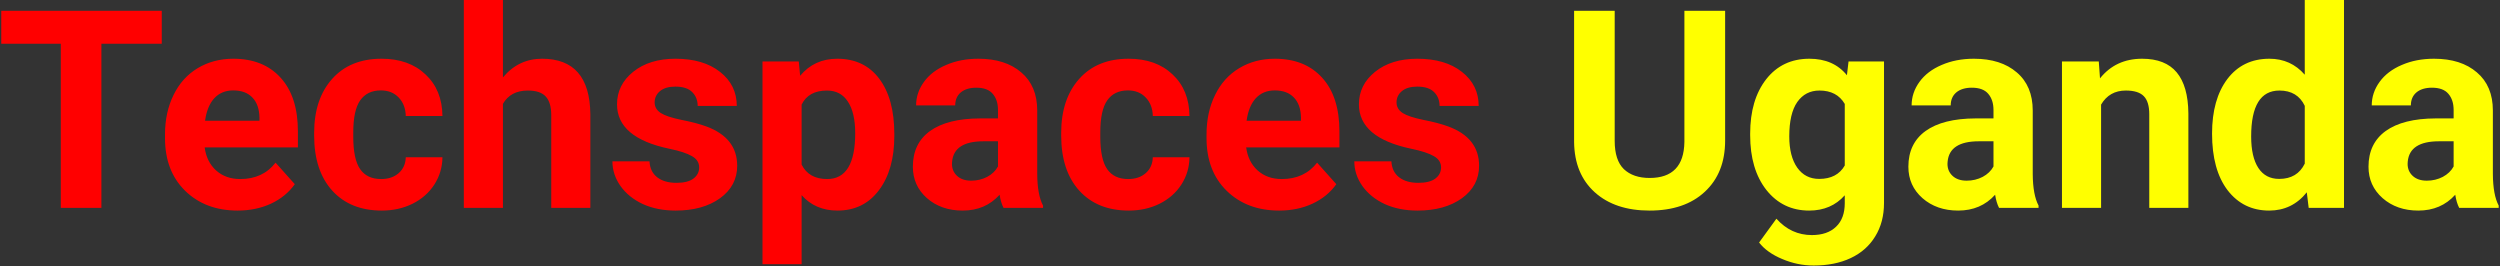<svg width="1804" height="192" viewBox="0 0 1804 192" fill="none" xmlns="http://www.w3.org/2000/svg">
<rect x="0" y="0" width="1804" height="192" fill="#333333" stroke="none"/>
<path d="M116.727 31.543H73.172V150H43.875V31.543H0.906V7.812H116.727V31.543ZM171.512 151.953C156.017 151.953 143.387 147.201 133.621 137.695C123.921 128.19 119.07 115.527 119.07 99.707V96.973C119.07 86.361 121.121 76.888 125.223 68.555C129.324 60.156 135.118 53.711 142.605 49.219C150.158 44.661 158.751 42.383 168.387 42.383C182.84 42.383 194.201 46.94 202.469 56.055C210.802 65.169 214.969 78.092 214.969 94.824V106.348H147.684C148.595 113.249 151.329 118.783 155.887 122.949C160.509 127.116 166.336 129.199 173.367 129.199C184.24 129.199 192.736 125.26 198.855 117.383L212.723 132.91C208.491 138.9 202.762 143.587 195.535 146.973C188.309 150.293 180.301 151.953 171.512 151.953ZM168.289 65.234C162.69 65.234 158.133 67.122 154.617 70.898C151.167 74.674 148.953 80.078 147.977 87.109H187.234V84.863C187.104 78.613 185.411 73.796 182.156 70.41C178.901 66.96 174.279 65.234 168.289 65.234ZM275.027 129.199C280.236 129.199 284.467 127.767 287.723 124.902C290.978 122.038 292.671 118.229 292.801 113.477H319.266C319.201 120.638 317.247 127.214 313.406 133.203C309.565 139.128 304.292 143.75 297.586 147.07C290.945 150.326 283.589 151.953 275.516 151.953C260.411 151.953 248.497 147.168 239.773 137.598C231.049 127.962 226.688 114.681 226.688 97.754V95.898C226.688 79.622 231.017 66.634 239.676 56.934C248.335 47.233 260.216 42.383 275.32 42.383C288.536 42.383 299.116 46.159 307.059 53.711C315.066 61.198 319.135 71.191 319.266 83.691H292.801C292.671 78.223 290.978 73.796 287.723 70.41C284.467 66.96 280.171 65.234 274.832 65.234C268.257 65.234 263.276 67.643 259.891 72.461C256.57 77.213 254.91 84.961 254.91 95.703V98.633C254.91 109.505 256.57 117.318 259.891 122.07C263.211 126.823 268.257 129.199 275.027 129.199ZM362.918 55.859C370.405 46.875 379.812 42.383 391.141 42.383C414.057 42.383 425.678 55.697 426.004 82.324V150H397.781V83.106C397.781 77.051 396.479 72.591 393.875 69.727C391.271 66.797 386.941 65.332 380.887 65.332C372.618 65.332 366.629 68.522 362.918 74.902V150H334.695V0H362.918V55.859ZM504.52 120.801C504.52 117.35 502.794 114.648 499.344 112.695C495.958 110.677 490.49 108.887 482.938 107.324C457.807 102.051 445.242 91.374 445.242 75.293C445.242 65.918 449.116 58.105 456.863 51.855C464.676 45.54 474.865 42.383 487.43 42.383C500.841 42.383 511.551 45.54 519.559 51.855C527.632 58.171 531.668 66.374 531.668 76.465H503.445C503.445 72.428 502.143 69.108 499.539 66.504C496.935 63.835 492.866 62.5 487.332 62.5C482.579 62.5 478.901 63.574 476.297 65.723C473.693 67.871 472.391 70.606 472.391 73.926C472.391 77.051 473.855 79.59 476.785 81.543C479.78 83.431 484.793 85.091 491.824 86.523C498.855 87.891 504.78 89.453 509.598 91.211C524.507 96.68 531.961 106.152 531.961 119.629C531.961 129.264 527.827 137.077 519.559 143.066C511.29 148.991 500.613 151.953 487.527 151.953C478.673 151.953 470.796 150.391 463.895 147.266C457.059 144.076 451.688 139.746 447.781 134.277C443.875 128.743 441.922 122.786 441.922 116.406H468.68C468.94 121.419 470.796 125.26 474.246 127.93C477.697 130.599 482.319 131.934 488.113 131.934C493.517 131.934 497.586 130.924 500.32 128.906C503.12 126.823 504.52 124.121 504.52 120.801ZM645.34 98.144C645.34 114.421 641.629 127.474 634.207 137.305C626.85 147.07 616.889 151.953 604.324 151.953C593.647 151.953 585.021 148.242 578.445 140.82V190.625H550.223V44.336H576.395L577.371 54.688C584.207 46.484 593.126 42.383 604.129 42.383C617.15 42.383 627.273 47.2 634.5 56.836C641.727 66.471 645.34 79.753 645.34 96.68V98.144ZM617.117 96.094C617.117 86.263 615.359 78.678 611.844 73.34C608.393 68.001 603.348 65.332 596.707 65.332C587.853 65.332 581.766 68.717 578.445 75.488V118.75C581.896 125.716 588.048 129.199 596.902 129.199C610.379 129.199 617.117 118.164 617.117 96.094ZM724.148 150C722.846 147.461 721.902 144.303 721.316 140.527C714.48 148.145 705.594 151.953 694.656 151.953C684.305 151.953 675.711 148.958 668.875 142.969C662.104 136.979 658.719 129.427 658.719 120.312C658.719 109.115 662.853 100.521 671.121 94.531C679.454 88.542 691.466 85.514 707.156 85.449H720.145V79.394C720.145 74.512 718.875 70.606 716.336 67.676C713.862 64.746 709.923 63.281 704.52 63.281C699.767 63.281 696.023 64.421 693.289 66.699C690.62 68.978 689.285 72.103 689.285 76.074H661.062C661.062 69.954 662.951 64.29 666.727 59.082C670.503 53.874 675.841 49.805 682.742 46.875C689.643 43.88 697.391 42.383 705.984 42.383C719.005 42.383 729.324 45.671 736.941 52.246C744.624 58.757 748.465 67.936 748.465 79.785V125.586C748.53 135.612 749.93 143.197 752.664 148.34V150H724.148ZM700.809 130.371C704.975 130.371 708.816 129.46 712.332 127.637C715.848 125.749 718.452 123.242 720.145 120.117V101.953H709.598C695.47 101.953 687.951 106.836 687.039 116.602L686.941 118.262C686.941 121.777 688.178 124.674 690.652 126.953C693.126 129.232 696.512 130.371 700.809 130.371ZM814.09 129.199C819.298 129.199 823.53 127.767 826.785 124.902C830.04 122.038 831.733 118.229 831.863 113.477H858.328C858.263 120.638 856.31 127.214 852.469 133.203C848.628 139.128 843.354 143.75 836.648 147.07C830.008 150.326 822.651 151.953 814.578 151.953C799.474 151.953 787.56 147.168 778.836 137.598C770.112 127.962 765.75 114.681 765.75 97.754V95.898C765.75 79.622 770.079 66.634 778.738 56.934C787.397 47.233 799.279 42.383 814.383 42.383C827.599 42.383 838.178 46.159 846.121 53.711C854.129 61.198 858.198 71.191 858.328 83.691H831.863C831.733 78.223 830.04 73.796 826.785 70.41C823.53 66.96 819.233 65.234 813.895 65.234C807.319 65.234 802.339 67.643 798.953 72.461C795.633 77.213 793.973 84.961 793.973 95.703V98.633C793.973 109.505 795.633 117.318 798.953 122.07C802.273 126.823 807.319 129.199 814.09 129.199ZM923.074 151.953C907.579 151.953 894.949 147.201 885.184 137.695C875.483 128.19 870.633 115.527 870.633 99.707V96.973C870.633 86.361 872.684 76.888 876.785 68.555C880.887 60.156 886.681 53.711 894.168 49.219C901.72 44.661 910.314 42.383 919.949 42.383C934.402 42.383 945.763 46.94 954.031 56.055C962.365 65.169 966.531 78.092 966.531 94.824V106.348H899.246C900.158 113.249 902.892 118.783 907.449 122.949C912.072 127.116 917.898 129.199 924.93 129.199C935.802 129.199 944.298 125.26 950.418 117.383L964.285 132.91C960.053 138.9 954.324 143.587 947.098 146.973C939.871 150.293 931.863 151.953 923.074 151.953ZM919.852 65.234C914.253 65.234 909.695 67.122 906.18 70.898C902.729 74.674 900.516 80.078 899.539 87.109H938.797V84.863C938.667 78.613 936.974 73.796 933.719 70.41C930.464 66.96 925.841 65.234 919.852 65.234ZM1039.87 120.801C1039.87 117.35 1038.15 114.648 1034.7 112.695C1031.31 110.677 1025.84 108.887 1018.29 107.324C993.159 102.051 980.594 91.374 980.594 75.293C980.594 65.918 984.467 58.105 992.215 51.855C1000.03 45.54 1010.22 42.383 1022.78 42.383C1036.19 42.383 1046.9 45.54 1054.91 51.855C1062.98 58.171 1067.02 66.374 1067.02 76.465H1038.8C1038.8 72.428 1037.49 69.108 1034.89 66.504C1032.29 63.835 1028.22 62.5 1022.68 62.5C1017.93 62.5 1014.25 63.574 1011.65 65.723C1009.04 67.871 1007.74 70.606 1007.74 73.926C1007.74 77.051 1009.21 79.59 1012.14 81.543C1015.13 83.431 1020.14 85.091 1027.18 86.523C1034.21 87.891 1040.13 89.453 1044.95 91.211C1059.86 96.68 1067.31 106.152 1067.31 119.629C1067.31 129.264 1063.18 137.077 1054.91 143.066C1046.64 148.991 1035.96 151.953 1022.88 151.953C1014.02 151.953 1006.15 150.391 999.246 147.266C992.41 144.076 987.039 139.746 983.133 134.277C979.227 128.743 977.273 122.786 977.273 116.406H1004.03C1004.29 121.419 1006.15 125.26 1009.6 127.93C1013.05 130.599 1017.67 131.934 1023.46 131.934C1028.87 131.934 1032.94 130.924 1035.67 128.906C1038.47 126.823 1039.87 124.121 1039.87 120.801Z" fill="#FF0000"/>
<path d="M1244.85 7.812V101.465C1244.85 117.025 1239.97 129.329 1230.2 138.379C1220.5 147.428 1207.22 151.953 1190.36 151.953C1173.76 151.953 1160.57 147.559 1150.81 138.77C1141.04 129.98 1136.06 117.904 1135.87 102.539V7.812H1165.16V101.66C1165.16 110.97 1167.38 117.773 1171.8 122.07C1176.3 126.302 1182.48 128.418 1190.36 128.418C1206.83 128.418 1215.2 119.759 1215.46 102.441V7.812H1244.85ZM1262.92 96.387C1262.92 80.176 1266.76 67.122 1274.44 57.227C1282.19 47.331 1292.61 42.383 1305.69 42.383C1317.28 42.383 1326.3 46.354 1332.74 54.297L1333.91 44.336H1359.5V146.484C1359.5 155.729 1357.38 163.77 1353.15 170.605C1348.99 177.441 1343.09 182.65 1335.48 186.23C1327.86 189.811 1318.94 191.602 1308.72 191.602C1300.97 191.602 1293.42 190.039 1286.06 186.914C1278.71 183.854 1273.14 179.883 1269.36 175L1281.86 157.812C1288.89 165.69 1297.42 169.629 1307.45 169.629C1314.94 169.629 1320.76 167.611 1324.93 163.574C1329.1 159.603 1331.18 153.939 1331.18 146.582V140.918C1324.67 148.275 1316.11 151.953 1305.5 151.953C1292.8 151.953 1282.51 147.005 1274.64 137.109C1266.82 127.148 1262.92 113.965 1262.92 97.559V96.387ZM1291.14 98.438C1291.14 108.008 1293.06 115.527 1296.9 120.996C1300.74 126.4 1306.02 129.102 1312.72 129.102C1321.32 129.102 1327.47 125.879 1331.18 119.434V75C1327.4 68.555 1321.32 65.332 1312.92 65.332C1306.15 65.332 1300.81 68.099 1296.9 73.633C1293.06 79.167 1291.14 87.435 1291.14 98.438ZM1442.51 150C1441.21 147.461 1440.26 144.303 1439.68 140.527C1432.84 148.145 1423.95 151.953 1413.02 151.953C1402.66 151.953 1394.07 148.958 1387.23 142.969C1380.46 136.979 1377.08 129.427 1377.08 120.312C1377.08 109.115 1381.21 100.521 1389.48 94.531C1397.81 88.542 1409.83 85.514 1425.52 85.449H1438.5V79.394C1438.5 74.512 1437.23 70.606 1434.7 67.676C1432.22 64.746 1428.28 63.281 1422.88 63.281C1418.13 63.281 1414.38 64.421 1411.65 66.699C1408.98 68.978 1407.64 72.103 1407.64 76.074H1379.42C1379.42 69.954 1381.31 64.29 1385.09 59.082C1388.86 53.874 1394.2 49.805 1401.1 46.875C1408 43.88 1415.75 42.383 1424.34 42.383C1437.36 42.383 1447.68 45.671 1455.3 52.246C1462.98 58.757 1466.82 67.936 1466.82 79.785V125.586C1466.89 135.612 1468.29 143.197 1471.02 148.34V150H1442.51ZM1419.17 130.371C1423.33 130.371 1427.18 129.46 1430.69 127.637C1434.21 125.749 1436.81 123.242 1438.5 120.117V101.953H1427.96C1413.83 101.953 1406.31 106.836 1405.4 116.602L1405.3 118.262C1405.3 121.777 1406.54 124.674 1409.01 126.953C1411.49 129.232 1414.87 130.371 1419.17 130.371ZM1514.48 44.336L1515.36 56.543C1522.91 47.103 1533.04 42.383 1545.73 42.383C1556.93 42.383 1565.26 45.671 1570.73 52.246C1576.2 58.822 1579 68.652 1579.13 81.738V150H1550.91V82.422C1550.91 76.432 1549.6 72.103 1547 69.434C1544.4 66.699 1540.07 65.332 1534.01 65.332C1526.07 65.332 1520.11 68.717 1516.14 75.488V150H1487.92V44.336H1514.48ZM1596.22 96.387C1596.22 79.915 1599.9 66.797 1607.25 57.031C1614.68 47.266 1624.8 42.383 1637.62 42.383C1647.91 42.383 1656.41 46.224 1663.11 53.906V0H1691.43V150H1665.95L1664.58 138.77C1657.55 147.559 1648.5 151.953 1637.43 151.953C1624.99 151.953 1615 147.07 1607.45 137.305C1599.96 127.474 1596.22 113.835 1596.22 96.387ZM1624.44 98.438C1624.44 108.333 1626.17 115.918 1629.62 121.191C1633.07 126.465 1638.08 129.102 1644.66 129.102C1653.38 129.102 1659.53 125.423 1663.11 118.066V76.367C1659.6 69.01 1653.51 65.332 1644.85 65.332C1631.24 65.332 1624.44 76.367 1624.44 98.438ZM1774.54 150C1773.24 147.461 1772.29 144.303 1771.71 140.527C1764.87 148.145 1755.98 151.953 1745.05 151.953C1734.7 151.953 1726.1 148.958 1719.27 142.969C1712.49 136.979 1709.11 129.427 1709.11 120.312C1709.11 109.115 1713.24 100.521 1721.51 94.531C1729.85 88.542 1741.86 85.514 1757.55 85.449H1770.54V79.394C1770.54 74.512 1769.27 70.606 1766.73 67.676C1764.25 64.746 1760.31 63.281 1754.91 63.281C1750.16 63.281 1746.41 64.421 1743.68 66.699C1741.01 68.978 1739.68 72.103 1739.68 76.074H1711.45C1711.45 69.954 1713.34 64.29 1717.12 59.082C1720.89 53.874 1726.23 49.805 1733.13 46.875C1740.03 43.88 1747.78 42.383 1756.38 42.383C1769.4 42.383 1779.71 45.671 1787.33 52.246C1795.01 58.757 1798.86 67.936 1798.86 79.785V125.586C1798.92 135.612 1800.32 143.197 1803.05 148.34V150H1774.54ZM1751.2 130.371C1755.37 130.371 1759.21 129.46 1762.72 127.637C1766.24 125.749 1768.84 123.242 1770.54 120.117V101.953H1759.99C1745.86 101.953 1738.34 106.836 1737.43 116.602L1737.33 118.262C1737.33 121.777 1738.57 124.674 1741.04 126.953C1743.52 129.232 1746.9 130.371 1751.2 130.371Z" fill="#FFFF00"/>
</svg>
